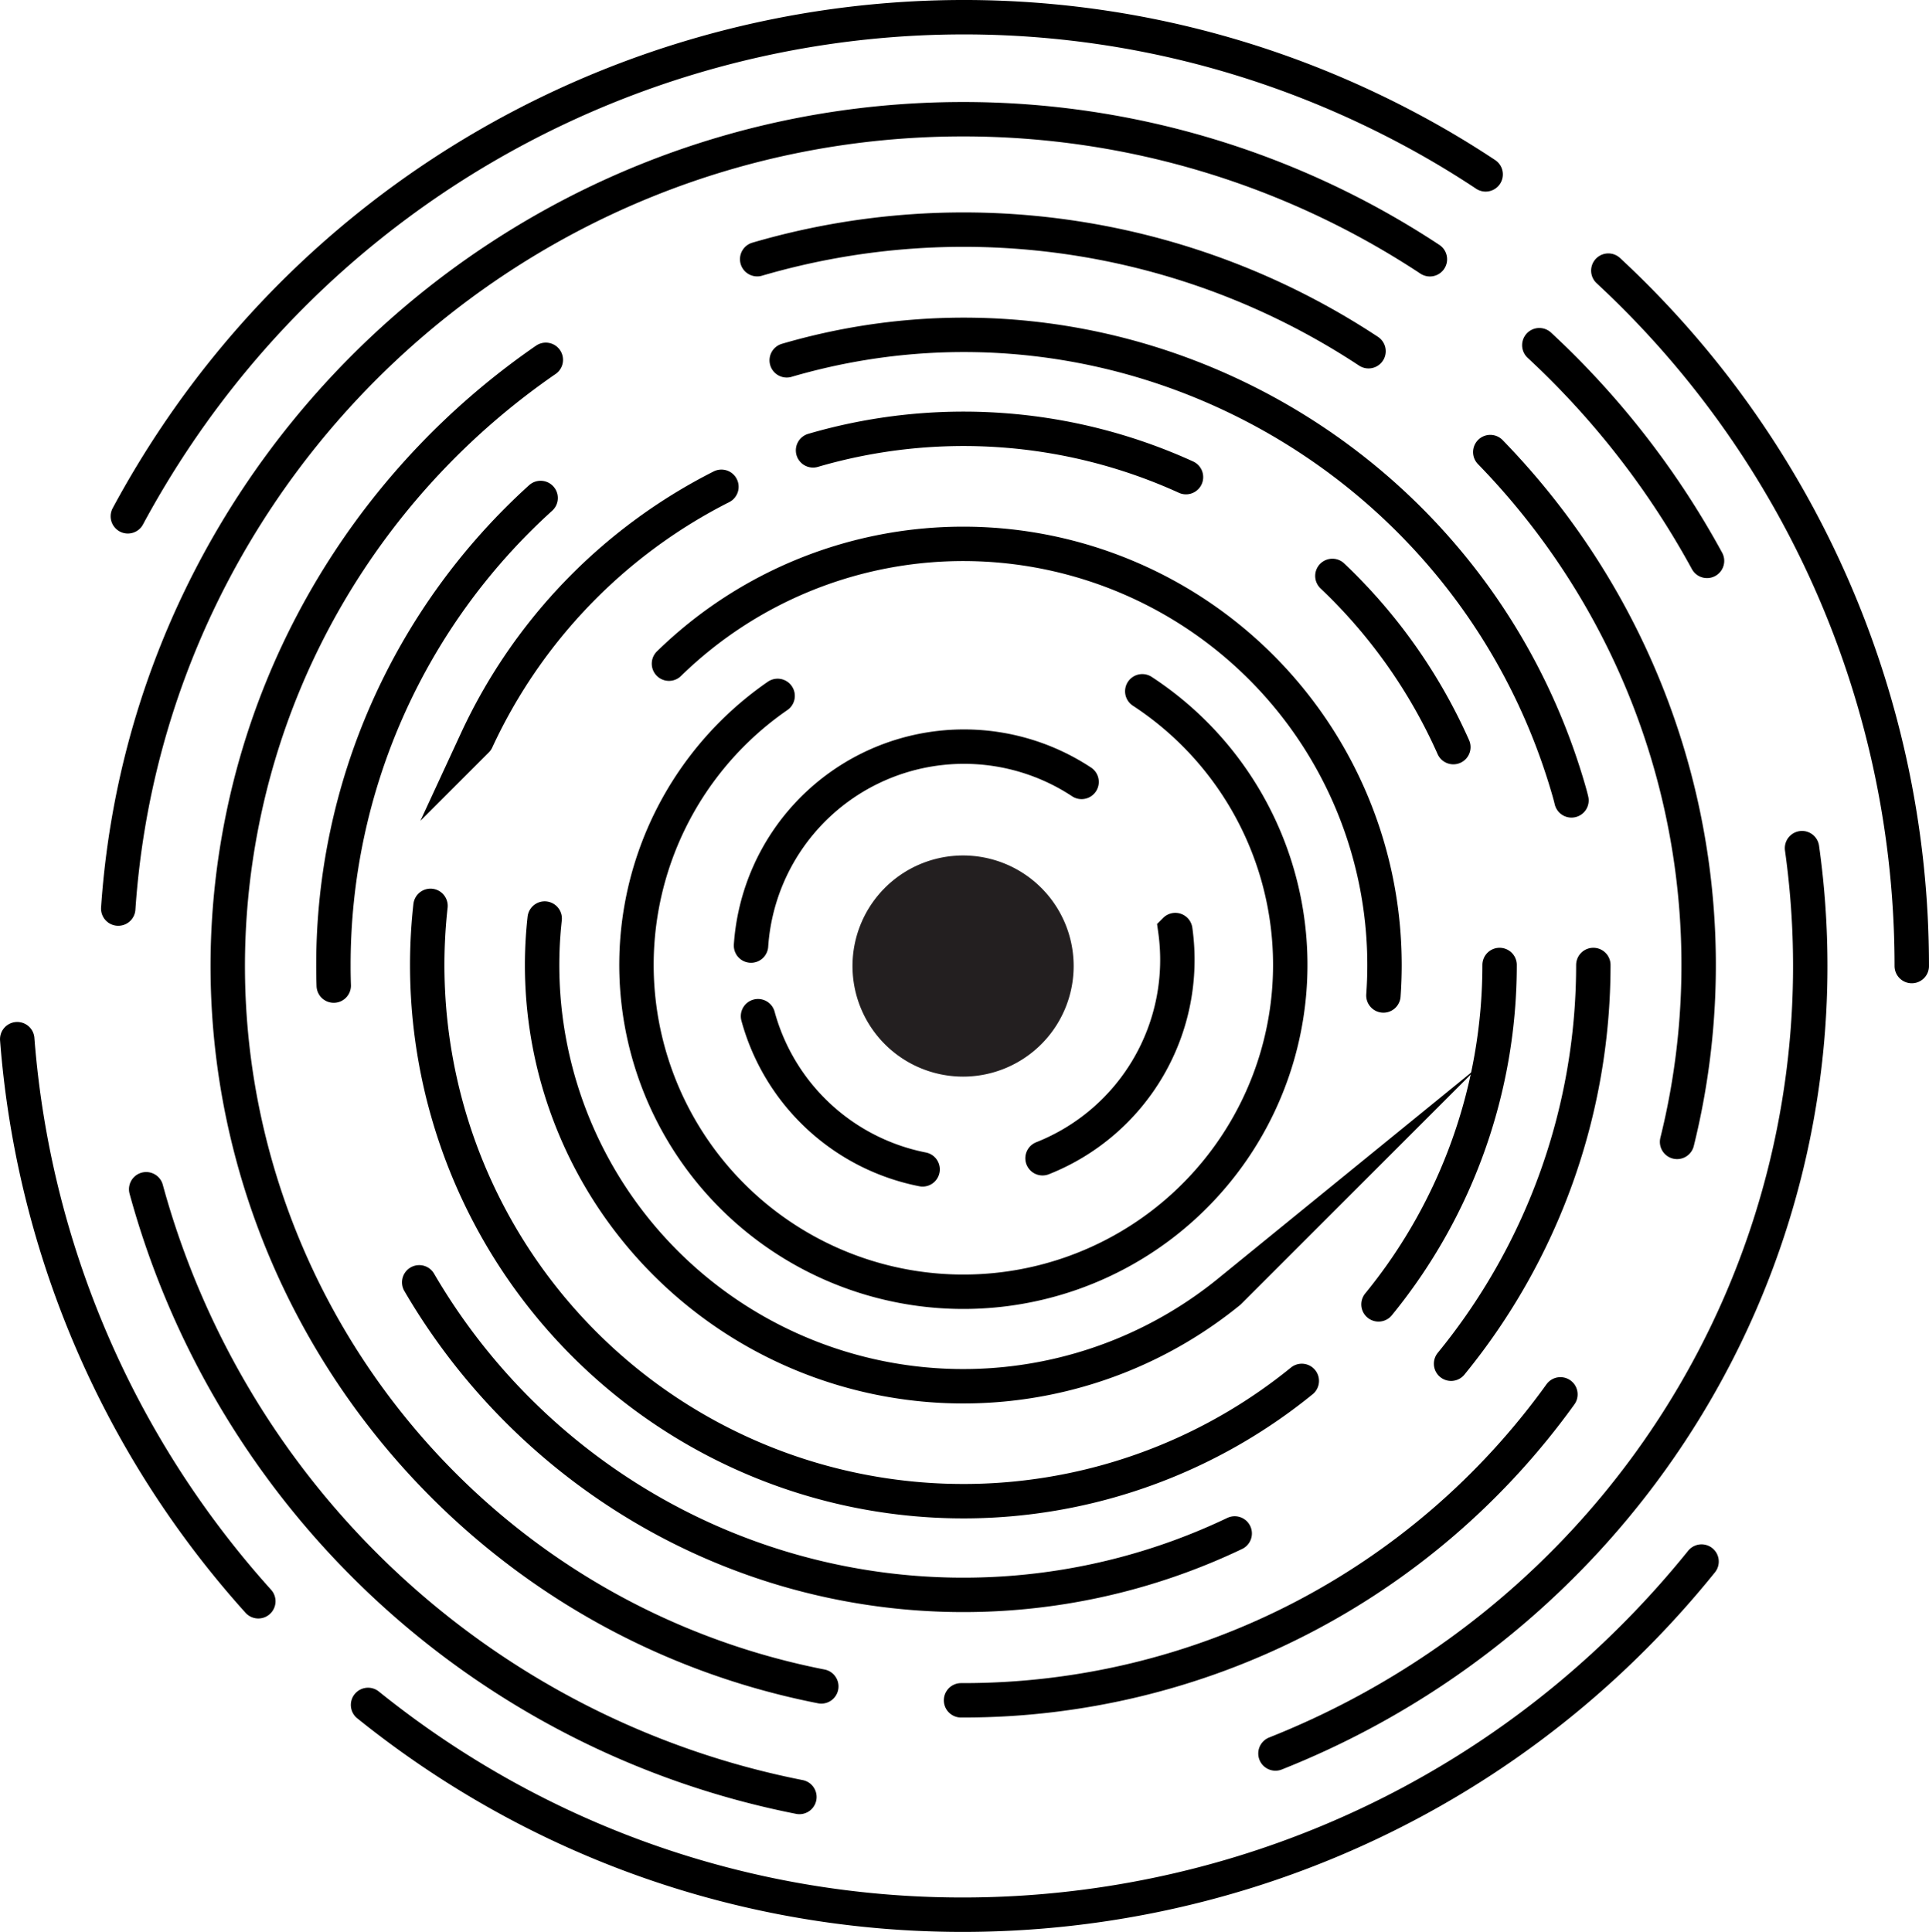 <svg xmlns="http://www.w3.org/2000/svg" viewBox="0 0 582.48 583.4"><defs><style>.cls-1{fill:none;stroke:#000;stroke-linecap:round;stroke-miterlimit:22.93;stroke-width:10.39px;}.cls-2{fill:#231f20;fill-rule:evenodd;}</style></defs><title>niebodowynajecia</title><g id="Layer_2" data-name="Layer 2"><g id="Layer_1-2" data-name="Layer 1"><g id="Layer_1-2-2" data-name="Layer 1-2"><path class="cls-1" d="M485.65,81.72a286.41,286.41,0,0,1,91.63,210M38.6,155.91c75-139.3,248.71-191.42,388-116.43q11.32,6.09,22,13.18M78,483.54A286.4,286.4,0,0,1,5.2,313.8M513.8,471.55C414.54,594.65,234.31,614,111.14,514.84"/><path class="cls-1" d="M464.81,104.24a255.76,255.76,0,0,1,50.64,65.13M35.7,274.37C44.83,140.17,156.34,36,290.86,36A255.76,255.76,0,0,1,431.77,78.29M241.39,542.64A255.77,255.77,0,0,1,44.14,359.12m500-103a255.81,255.81,0,0,1-159,273.39"/><path class="cls-1" d="M450,136.52a222.1,222.1,0,0,1,56.41,208.3M228.64,78.27a222,222,0,0,1,184.6,27.79M248,509.25C127.64,485.59,49.3,368.88,73,248.58a222,222,0,0,1,91.81-139.92m306.37,312.4A222,222,0,0,1,290.9,513.45h-.7"/><path class="cls-1" d="M481.12,291.4h0a190.18,190.18,0,0,1-42.95,120.41m-200.61-303C338.4,79.33,444,137.17,473.52,238c.36,1.23.71,2.46,1,3.7M372.83,463.06a190.21,190.21,0,0,1-246.24-75.83m-25.81-89.61q-.11-3.12-.1-6.24a190.16,190.16,0,0,1,62.56-141"/><path class="cls-1" d="M452.81,291.4h0a162,162,0,0,1-36.55,102.49M245.51,136a162,162,0,0,1,112.61,8.08m44.21,29.83a161.86,161.86,0,0,1,36.52,51.7M393.09,417A161.9,161.9,0,0,1,130,273.55m13.92-50A162,162,0,0,1,217.84,147"/><path class="cls-1" d="M202,200.41a127.21,127.21,0,0,1,216.07,91c0,3.07-.11,6.14-.33,9.19m-46.57,89.46a127.18,127.18,0,0,1-206.7-112.68"/><path class="cls-1" d="M344.92,208.75a98.71,98.71,0,1,1-110.11,1.39"/><path class="cls-1" d="M226.78,285.54a64.46,64.46,0,0,1,99.81-49.42m-48,117a64.43,64.43,0,0,1-49.7-46.26m126-26a64.44,64.44,0,0,1-40.09,68.9"/><path class="cls-2" d="M290.81,258.33a33.39,33.39,0,1,1-33.39,33.39h0a33.39,33.39,0,0,1,33.39-33.39Z"/></g></g></g></svg>